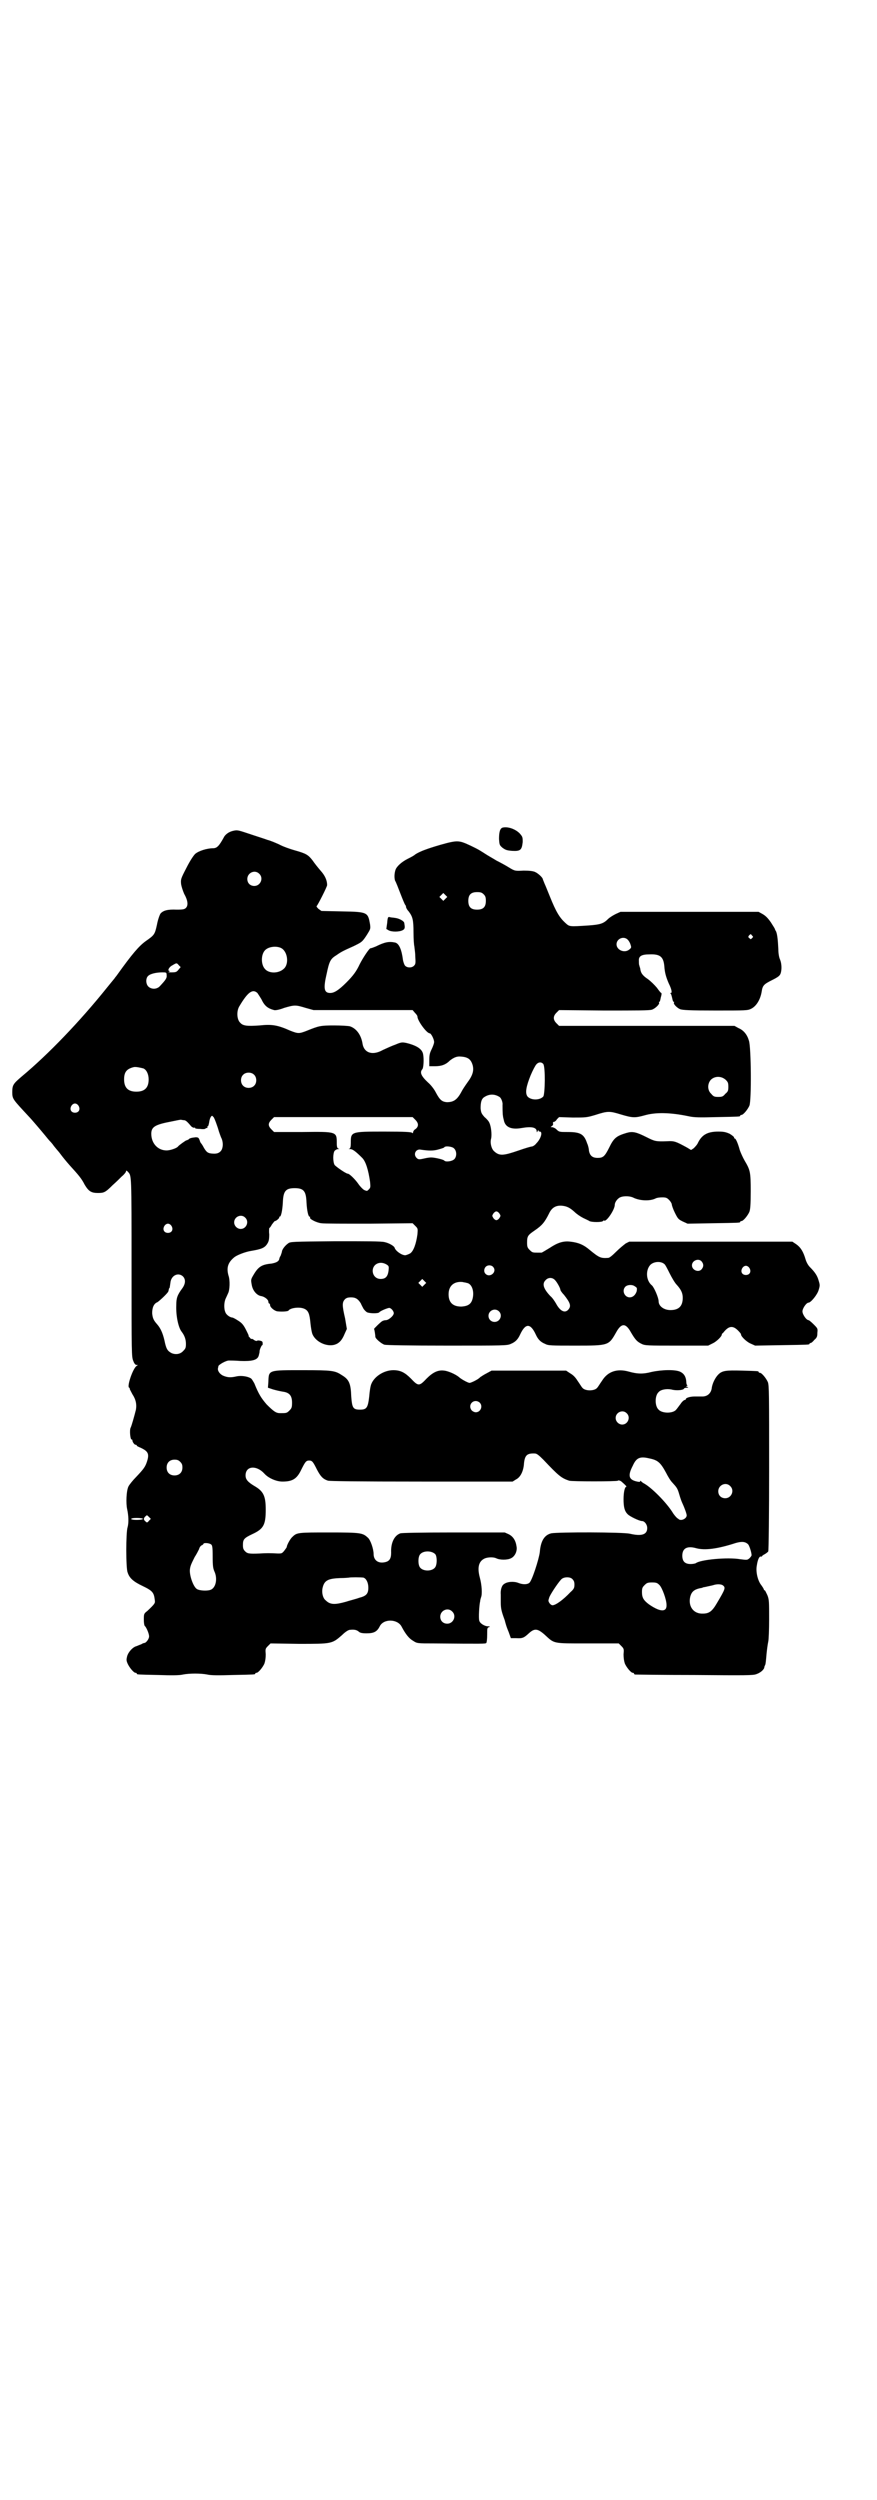 <?xml version="1.0" standalone="no"?>
<!DOCTYPE svg PUBLIC "-//W3C//DTD SVG 20010904//EN"
 "http://www.w3.org/TR/2001/REC-SVG-20010904/DTD/svg10.dtd">
<svg version="1.0" xmlns="http://www.w3.org/2000/svg"
 width="1000pt" height="2850pt" viewBox="0 0 1000 2850"
 preserveAspectRatio="xMidYMid meet">
<g transform="translate(0,2850) scale(0.5,-0.5)"
fill="#000000" stroke="none">
<path d="M1146 3813 c-6 -2 -8 -11 -8 -26 1 -13 1 -14 8 -20 7 -5 10 -6 22 -7
19 -1 22 2 24 20 0 11 0 12 -7 20 -10 10 -27 16 -39 13z"/>
<path d="M533 3806 c-11 -2 -20 -9 -23 -16 -10 -18 -15 -24 -24 -24 -14 0 -33
-6 -41 -13 -4 -4 -12 -16 -20 -32 -13 -25 -13 -26 -12 -37 1 -6 4 -15 7 -22 8
-14 10 -26 4 -32 -3 -3 -6 -4 -21 -4 -21 1 -31 -2 -37 -9 -2 -3 -6 -14 -8 -25
-5 -23 -6 -24 -26 -38 -15 -11 -30 -28 -65 -77 -2 -3 -5 -6 -6 -8 -1 -1 -9
-11 -18 -22 -61 -76 -133 -151 -193 -201 -20 -17 -22 -20 -22 -36 0 -16 1 -16
38 -56 5 -5 28 -32 37 -43 4 -5 9 -11 10 -12 1 -1 6 -6 10 -12 4 -5 9 -11 10
-12 1 -1 4 -5 7 -9 3 -4 11 -14 19 -23 20 -22 27 -30 34 -44 9 -15 15 -19 30
-19 14 0 17 1 34 18 8 7 17 16 21 20 4 3 8 8 9 10 1 4 1 4 5 0 8 -9 8 -3 8
-217 0 -199 0 -205 4 -214 2 -6 5 -9 7 -9 4 0 4 0 1 -2 -9 -5 -24 -50 -17 -50
0 0 1 -1 1 -3 0 -1 3 -6 6 -12 8 -12 10 -23 8 -35 -4 -16 -10 -37 -12 -41 -3
-5 -1 -27 2 -27 1 0 2 -1 2 -1 -1 -3 4 -11 7 -11 2 0 3 -1 3 -2 0 -1 4 -3 9
-5 17 -8 20 -14 14 -32 -4 -12 -8 -17 -25 -35 -7 -7 -15 -17 -17 -21 -5 -10
-6 -39 -3 -52 3 -14 4 -30 1 -41 -4 -11 -4 -94 0 -103 4 -13 13 -21 34 -31 23
-11 26 -15 28 -32 1 -7 1 -8 -17 -25 -8 -6 -8 -7 -8 -20 0 -7 1 -13 2 -14 3
-2 10 -17 10 -24 0 -6 -7 -15 -11 -15 -1 0 -4 -1 -7 -3 -3 -1 -8 -3 -10 -4 -9
-2 -19 -13 -22 -23 -2 -8 -2 -10 1 -17 4 -9 14 -21 18 -21 2 0 3 -1 3 -2 0 -2
1 -2 49 -3 29 -1 48 -1 56 1 15 3 41 3 56 0 8 -2 27 -2 58 -1 50 1 51 1 51 3
0 1 1 2 3 2 4 0 14 12 18 21 2 6 3 13 3 21 -1 12 -1 13 5 19 l6 6 65 -1 c75 0
75 0 98 20 8 8 15 12 18 12 10 1 15 0 20 -4 3 -3 8 -4 18 -4 17 0 24 4 30 16
9 18 41 17 50 -1 9 -17 17 -27 26 -32 9 -6 10 -6 47 -6 113 -1 118 -1 120 1 1
1 2 9 2 19 0 14 0 16 4 17 3 1 3 2 -2 2 -8 0 -19 7 -20 13 -2 5 0 37 2 44 0 2
1 6 2 9 3 7 2 28 -3 46 -6 23 -2 37 12 43 8 3 20 3 26 0 8 -4 25 -4 33 0 9 4
15 16 13 27 -2 14 -8 23 -18 28 l-9 4 -116 0 c-78 0 -119 -1 -122 -2 -14 -5
-22 -22 -21 -44 0 -14 -4 -20 -15 -22 -15 -3 -25 5 -25 19 0 11 -7 32 -13 37
-12 11 -15 12 -88 12 -71 0 -74 0 -84 -10 -5 -4 -13 -19 -13 -23 0 -1 -3 -5
-6 -9 -5 -6 -6 -6 -14 -6 -18 1 -27 1 -42 0 -25 -1 -28 0 -33 5 -4 4 -5 7 -5
14 0 13 2 16 21 25 26 12 31 21 31 56 0 31 -5 42 -26 54 -15 9 -20 15 -20 24
0 22 25 24 43 4 9 -10 27 -18 41 -18 23 0 33 6 43 27 9 18 11 21 18 21 7 0 9
-3 18 -21 8 -15 13 -21 25 -25 5 -1 63 -2 214 -2 l207 0 8 5 c10 5 17 19 18
37 2 18 7 23 25 22 4 0 9 -4 19 -14 35 -37 41 -42 59 -48 6 -2 109 -2 111 0 1
1 3 1 7 -1 6 -5 15 -13 12 -13 -3 0 -6 -12 -6 -28 0 -17 2 -27 9 -34 4 -5 27
-16 33 -16 6 0 12 -8 12 -16 0 -15 -13 -19 -39 -13 -15 4 -166 4 -180 1 -16
-4 -24 -18 -26 -43 -2 -16 -18 -66 -24 -70 -5 -4 -15 -4 -25 0 -10 4 -26 3
-33 -3 -5 -3 -8 -14 -7 -24 0 -3 0 -11 0 -18 0 -14 2 -21 9 -40 2 -8 4 -14 4
-14 0 0 2 -6 5 -13 l5 -14 12 0 c15 -1 18 1 29 11 13 12 20 11 36 -3 23 -21
17 -20 98 -20 l71 0 6 -6 c6 -6 6 -7 5 -19 0 -8 1 -15 3 -21 4 -9 14 -21 18
-21 2 0 3 -1 3 -2 0 -1 1 -2 3 -2 1 0 62 -1 135 -1 117 -1 134 -1 141 2 9 3
17 10 18 15 0 2 1 4 2 6 1 1 2 12 3 24 1 11 3 25 4 29 1 4 2 27 2 51 0 40 0
45 -4 55 -3 6 -5 11 -6 11 -1 0 -2 1 -2 2 0 1 -3 6 -6 10 -8 10 -13 31 -10 45
2 14 6 21 9 20 2 0 3 0 3 1 0 1 3 3 7 5 3 2 7 5 7 6 1 1 2 87 2 190 0 168 0
189 -3 196 -4 9 -14 21 -18 21 -2 0 -3 1 -3 2 0 2 -1 2 -38 3 -37 1 -45 0 -54
-9 -7 -7 -14 -21 -15 -32 -2 -11 -10 -18 -21 -18 -5 0 -13 0 -18 0 -10 0 -20
-3 -20 -6 0 -1 -1 -2 -3 -2 -1 0 -6 -4 -9 -9 -4 -5 -8 -11 -10 -13 -7 -9 -32
-9 -40 0 -9 8 -9 32 0 40 5 6 18 8 29 6 10 -3 27 -2 29 2 0 1 3 2 6 2 4 0 5 0
1 2 -3 1 -3 2 -1 2 2 0 2 1 1 2 -1 0 -2 4 -2 9 -1 10 -5 17 -13 21 -11 6 -43
5 -66 0 -19 -5 -32 -5 -53 1 -26 7 -47 0 -60 -21 -5 -7 -9 -14 -11 -16 -6 -8
-28 -8 -34 0 -2 2 -6 9 -11 16 -5 8 -10 13 -17 17 l-9 6 -85 0 -85 0 -11 -6
c-6 -3 -12 -7 -15 -9 -4 -5 -21 -13 -24 -13 -4 0 -20 9 -24 13 -7 6 -24 14
-34 15 -14 2 -26 -4 -40 -18 -17 -18 -19 -18 -36 0 -14 14 -24 19 -40 19 -21
0 -43 -14 -50 -31 -2 -4 -4 -16 -5 -29 -3 -26 -6 -30 -21 -30 -16 0 -18 4 -20
30 -1 30 -5 39 -22 49 -15 10 -22 11 -87 11 -81 0 -79 1 -80 -27 l-1 -13 12
-4 c7 -2 16 -4 22 -5 15 -2 21 -9 21 -25 0 -11 -1 -13 -6 -18 -6 -6 -7 -6 -21
-6 -9 0 -14 3 -31 20 -12 14 -18 23 -28 48 -3 5 -6 11 -9 12 -7 4 -21 6 -31 4
-13 -3 -20 -3 -30 1 -8 3 -14 11 -13 17 0 1 1 3 1 5 0 3 17 13 24 13 3 0 14 0
26 -1 27 -1 39 2 42 12 1 4 2 8 2 9 -1 3 5 16 6 15 1 0 1 1 1 4 0 4 -1 5 -5 6
-3 1 -7 1 -8 0 -1 -1 -4 0 -7 2 -2 2 -5 3 -5 2 -1 0 -3 1 -4 3 -2 2 -4 4 -3 4
1 0 -2 6 -6 14 -6 12 -10 16 -18 21 -6 4 -12 7 -13 7 -5 0 -14 6 -16 12 -4 9
-3 24 1 32 2 4 4 9 5 11 4 7 5 30 1 41 -5 18 -1 30 14 42 7 5 25 12 38 14 24
4 31 7 37 17 3 5 4 9 4 21 -1 7 0 14 0 14 1 0 4 4 6 8 3 4 6 8 7 8 3 0 11 7
10 9 -1 0 -1 1 1 1 3 0 6 14 7 32 1 26 6 33 27 33 21 0 26 -7 27 -33 1 -18 4
-32 7 -32 1 0 2 -1 1 -2 -2 -3 15 -12 26 -13 5 -1 54 -1 109 -1 l99 1 6 -6 c6
-6 6 -6 5 -19 -3 -22 -9 -39 -17 -44 -4 -2 -9 -4 -11 -4 -8 0 -22 10 -24 17
-1 4 -13 11 -23 13 -7 2 -43 2 -112 2 -100 -1 -103 -1 -108 -5 -7 -5 -13 -13
-14 -18 0 -2 -2 -7 -3 -10 -2 -3 -3 -6 -3 -7 -1 -6 -7 -9 -18 -11 -22 -2 -30
-7 -41 -26 -6 -10 -6 -11 -4 -22 2 -13 11 -24 21 -26 8 -1 17 -8 17 -13 0 -2
1 -4 2 -4 1 0 2 -2 2 -4 0 -5 11 -14 18 -14 11 -1 23 0 24 2 4 6 25 9 36 4 9
-4 12 -11 14 -33 1 -10 3 -22 5 -26 8 -17 32 -28 50 -23 10 3 17 10 23 25 l5
11 -4 24 c-7 30 -7 37 0 44 3 3 7 4 14 4 10 0 16 -4 22 -14 1 -3 4 -8 6 -12 2
-3 6 -7 8 -8 7 -3 26 -3 28 0 2 3 19 10 23 10 5 -1 10 -8 10 -12 0 -6 -12 -16
-18 -16 -3 0 -6 -1 -8 -2 -4 -2 -20 -18 -19 -18 1 -1 3 -15 3 -18 0 -4 14 -16
21 -18 5 -1 53 -2 144 -2 128 0 136 0 144 4 10 4 16 10 21 21 6 13 12 20 18
20 6 0 12 -7 18 -20 5 -11 11 -17 21 -21 7 -4 14 -4 69 -4 76 0 76 0 93 30 12
22 22 22 34 0 10 -17 14 -21 24 -26 8 -4 14 -4 80 -4 l72 0 10 5 c9 4 21 16
21 20 0 1 1 3 3 4 14 18 24 18 39 0 1 -1 2 -3 2 -4 0 -4 12 -16 21 -20 l11 -5
59 1 c63 1 65 1 65 3 0 1 1 2 3 2 1 0 5 3 8 7 6 5 7 8 7 16 1 10 1 10 -9 20
-5 5 -10 9 -11 9 -5 0 -14 13 -14 20 0 7 9 20 14 20 5 0 20 18 23 29 3 10 3
11 0 21 -3 11 -8 19 -20 31 -4 4 -8 11 -10 18 -5 17 -11 27 -21 34 l-9 6 -186
0 -186 0 -8 -4 c-4 -3 -14 -11 -22 -19 -8 -8 -15 -14 -18 -14 -17 -1 -20 0
-42 18 -14 12 -26 17 -44 19 -16 2 -29 -2 -47 -14 -10 -6 -18 -11 -19 -11 -2
0 -6 0 -9 0 -11 0 -12 0 -18 6 -5 5 -6 7 -6 17 0 15 2 17 18 28 16 11 22 18
32 38 6 13 15 19 29 18 11 -1 18 -4 29 -14 5 -5 14 -11 20 -14 6 -3 13 -6 14
-7 5 -3 29 -3 31 0 1 1 2 2 3 1 5 -3 24 25 24 36 0 6 6 14 12 17 9 4 24 3 31
-1 15 -7 38 -8 51 -1 2 1 8 2 14 2 9 0 11 -1 16 -6 3 -3 6 -8 6 -10 0 -2 3
-11 7 -19 7 -14 8 -15 18 -20 l11 -5 57 1 c61 1 63 1 63 3 0 1 1 2 3 2 4 0 14
12 18 21 2 6 3 15 3 47 0 44 -1 48 -14 70 -4 7 -9 18 -11 24 -4 15 -9 26 -11
26 -1 0 -2 1 -2 3 0 1 -5 5 -10 8 -9 4 -14 5 -26 5 -24 0 -37 -7 -46 -25 -2
-5 -7 -10 -10 -13 l-6 -4 -10 6 c-24 13 -28 15 -44 14 -27 -1 -29 0 -47 9 -24
12 -32 14 -46 10 -23 -7 -29 -11 -40 -34 -10 -20 -14 -23 -26 -23 -12 0 -18 5
-20 17 0 4 -2 12 -4 16 -7 21 -15 26 -44 26 -19 0 -20 0 -26 6 -3 3 -8 5 -10
5 -4 0 -4 0 0 3 2 1 3 4 2 6 0 2 0 3 2 3 1 0 5 2 7 6 l5 5 31 -1 c30 0 32 0
52 6 28 9 32 9 58 1 27 -8 32 -8 54 -2 24 7 57 7 100 -2 13 -3 26 -3 64 -2 52
1 54 1 54 3 0 1 1 2 3 2 4 0 14 12 18 21 5 12 4 133 -1 148 -4 14 -12 24 -24
29 l-9 5 -200 0 -200 0 -6 6 c-8 8 -8 16 0 24 l6 6 102 -1 c77 0 104 0 110 2
8 3 18 13 16 16 -1 1 0 2 1 2 1 0 2 5 3 10 2 6 2 10 1 10 -1 0 -5 5 -10 12 -5
6 -14 15 -21 20 -12 8 -16 14 -17 24 -1 3 -2 6 -2 7 -1 1 -1 6 -1 10 -1 11 6
15 24 15 24 1 32 -5 34 -27 1 -15 4 -25 10 -39 7 -14 8 -22 5 -22 -2 0 -2 -1
0 -2 1 -2 2 -6 3 -10 1 -5 2 -8 3 -8 1 0 2 -1 1 -2 -2 -3 7 -12 14 -15 6 -2
21 -3 81 -3 69 0 73 0 81 4 12 6 21 21 24 39 2 14 5 17 23 26 14 7 18 10 20
15 3 8 3 22 -1 32 -2 4 -4 13 -4 24 -1 19 -2 32 -5 40 -2 3 -3 6 -3 6 0 1 -4
7 -9 15 -7 10 -12 15 -19 19 l-9 5 -158 0 -157 0 -11 -5 c-6 -3 -14 -8 -17
-11 -11 -11 -18 -13 -44 -15 -46 -3 -44 -3 -54 6 -13 12 -21 25 -35 60 -5 12
-10 25 -12 29 -2 5 -4 10 -4 10 0 4 -11 14 -18 17 -5 2 -12 3 -26 3 -19 -1
-20 -1 -33 7 -8 5 -21 12 -29 16 -8 5 -19 11 -25 15 -11 7 -15 10 -34 19 -26
12 -29 13 -68 2 -31 -9 -47 -15 -58 -22 -3 -3 -11 -7 -17 -10 -14 -7 -25 -17
-28 -25 -3 -9 -3 -19 -1 -25 2 -3 7 -16 12 -29 5 -13 10 -25 11 -26 1 -1 2 -3
2 -5 0 -2 3 -7 6 -10 9 -12 11 -19 11 -48 0 -15 1 -29 2 -32 0 -3 2 -13 2 -22
1 -16 1 -18 -3 -22 -5 -5 -15 -5 -20 0 -2 2 -4 8 -5 13 -3 24 -9 38 -18 40
-14 3 -24 1 -44 -9 -5 -2 -10 -4 -12 -4 -3 0 -18 -23 -25 -37 -7 -15 -14 -25
-30 -41 -18 -18 -28 -24 -37 -24 -14 0 -16 10 -8 44 6 29 9 34 22 42 10 7 13
9 40 21 18 9 19 9 30 26 8 13 8 13 7 23 -5 28 -5 29 -64 30 l-47 1 -7 5 c-3 3
-5 6 -4 6 2 1 24 44 24 48 0 11 -5 22 -15 33 -6 7 -14 17 -18 23 -10 13 -15
16 -40 23 -11 3 -28 9 -37 14 -9 4 -21 9 -26 10 -5 2 -21 7 -36 12 -30 10 -32
11 -41 9z m58 -98 c11 -10 3 -28 -11 -28 -9 0 -16 6 -16 16 0 14 17 22 27 12z
m512 -47 c4 -4 5 -7 5 -15 0 -14 -6 -20 -20 -20 -14 0 -20 6 -20 20 0 14 6 20
20 20 8 0 11 -1 15 -5z m-87 -10 l-5 -5 -4 4 -5 5 4 4 5 5 4 -4 5 -5 -4 -4z
m699 -84 c3 -3 3 -3 0 -6 -3 -3 -3 -3 -6 0 -3 2 -3 3 -1 6 4 4 4 4 7 0z m-283
-10 c2 -2 5 -7 6 -11 2 -6 2 -7 -3 -11 -11 -9 -29 -1 -29 12 0 13 17 20 26 10z
m-792 -18 c16 -7 20 -37 7 -48 -12 -11 -34 -11 -43 0 -9 10 -9 32 0 42 7 8 24
11 36 6z m-232 -40 l4 -4 -5 -6 c-4 -5 -6 -6 -15 -6 -7 0 -10 0 -7 1 2 1 3 2
2 2 -6 0 -2 9 6 13 10 6 10 6 15 0z m-28 -22 c1 -7 -2 -11 -15 -25 -7 -8 -19
-8 -26 -2 -7 6 -7 20 -1 25 5 5 19 8 32 8 9 0 10 0 10 -6z m207 -41 c2 -3 6
-9 9 -14 7 -15 14 -21 29 -25 3 -1 13 1 23 5 24 7 26 7 49 0 l18 -5 113 0 113
0 5 -6 c4 -4 6 -7 6 -9 0 -9 21 -38 28 -38 3 0 10 -13 10 -20 0 -3 -3 -11 -6
-17 -4 -8 -5 -13 -5 -24 l0 -14 13 0 c14 0 24 3 34 13 9 7 16 10 25 9 16 -1
23 -6 27 -20 3 -12 0 -23 -12 -39 -5 -7 -11 -16 -13 -20 -10 -19 -18 -25 -34
-25 -11 1 -16 5 -25 22 -4 8 -12 18 -18 23 -16 15 -19 23 -13 30 3 3 4 23 2
34 -2 12 -14 20 -38 26 -10 2 -12 2 -26 -4 -9 -3 -21 -9 -28 -12 -23 -13 -42
-7 -46 13 -3 21 -14 36 -29 41 -4 1 -20 2 -36 2 -31 0 -35 -1 -62 -12 -18 -7
-20 -7 -38 0 -29 13 -42 15 -70 12 -28 -2 -38 -1 -44 6 -8 7 -9 27 -2 38 19
32 30 40 41 30z m652 -162 c5 -7 4 -68 0 -74 -8 -9 -28 -9 -36 0 -6 8 -3 23 7
48 5 12 11 23 13 25 5 6 12 6 16 1z m-912 -10 c7 -3 12 -13 12 -25 0 -19 -9
-28 -28 -28 -19 0 -28 9 -28 28 0 17 6 24 22 28 5 1 14 -1 22 -3z m252 -14 c7
-6 7 -19 1 -25 -6 -7 -19 -7 -25 -1 -7 6 -7 19 -1 25 6 7 19 7 25 1z m1076
-12 c5 -5 6 -7 6 -16 0 -9 -1 -11 -7 -16 -5 -6 -7 -7 -16 -7 -9 0 -11 1 -16 7
-9 8 -9 23 -1 32 9 9 24 9 34 0z m-516 -39 c4 -2 8 -13 7 -18 0 -2 0 -22 1
-25 0 -2 1 -6 2 -10 3 -16 17 -22 40 -18 23 4 35 2 35 -8 0 -2 1 -2 2 1 1 2 2
3 2 2 0 -2 1 -3 3 -3 7 0 3 -16 -8 -27 -3 -4 -8 -7 -10 -7 -2 0 -16 -4 -30 -9
-35 -12 -44 -13 -56 -2 -6 5 -10 19 -7 29 2 9 0 28 -4 36 -1 3 -6 9 -11 13 -7
8 -8 10 -9 20 0 14 2 22 9 26 11 7 23 7 34 0z m-960 -20 c5 -8 1 -16 -8 -16
-9 0 -13 8 -8 16 2 3 5 5 8 5 3 0 6 -2 8 -5z m308 -26 c2 -2 9 -21 12 -32 1
-3 3 -9 5 -14 6 -11 5 -26 -1 -32 -5 -5 -10 -6 -21 -5 -8 1 -11 3 -17 13 -3 6
-6 10 -7 11 -1 1 -2 4 -3 7 -2 5 -3 6 -9 6 -9 -1 -14 -2 -16 -5 -2 -1 -4 -2
-5 -2 -1 0 -17 -11 -19 -14 -3 -4 -18 -9 -26 -9 -20 0 -35 16 -35 38 0 16 9
21 46 28 10 2 19 4 21 4 2 0 5 -1 7 -1 4 0 7 -2 17 -14 2 -2 6 -4 7 -3 2 0 3
0 2 -1 -1 -1 5 -2 12 -2 7 -1 12 0 12 1 -1 0 0 1 2 1 2 0 3 1 2 2 -1 1 0 2 1
2 1 0 2 4 3 9 1 8 4 15 7 15 0 0 1 -1 3 -3z m460 -6 c8 -8 8 -15 1 -21 -4 -2
-6 -6 -6 -8 0 -2 -1 -2 -2 -1 -1 2 -16 3 -63 3 -77 0 -77 0 -77 -26 0 -9 -1
-12 -3 -13 -3 0 -2 -1 2 -1 5 0 12 -5 27 -20 8 -8 14 -27 18 -55 1 -12 1 -13
-3 -17 -4 -4 -4 -4 -11 -1 -3 2 -9 8 -13 14 -7 10 -20 23 -24 23 -4 0 -27 16
-30 20 -4 7 -4 26 0 32 2 2 5 4 8 4 3 0 3 1 1 1 -3 1 -4 4 -4 13 0 26 0 26
-79 25 l-64 0 -6 6 c-8 8 -8 14 0 22 l6 6 158 0 158 0 6 -6z m88 -65 c7 -6 7
-19 1 -25 -5 -5 -20 -7 -23 -3 -1 2 -21 7 -30 7 -3 0 -10 -1 -14 -2 -13 -3
-15 -3 -19 1 -8 8 -2 20 8 19 20 -3 30 -3 41 0 7 2 14 4 14 5 2 4 18 2 22 -2z
m104 -149 c3 -5 3 -5 0 -10 -2 -3 -5 -5 -7 -5 -2 0 -5 2 -7 5 -3 5 -3 5 0 10
2 3 5 5 7 5 2 0 5 -2 7 -5z m-580 -9 c10 -9 3 -26 -10 -26 -8 0 -15 7 -15 15
0 13 16 20 25 11z m-168 -19 c5 -8 1 -16 -8 -16 -9 0 -13 8 -8 16 2 3 5 5 8 5
3 0 6 -2 8 -5z m1209 -81 c5 -6 5 -12 0 -18 -7 -8 -22 -2 -22 9 0 11 15 17 22
9z m-85 -6 c2 -1 7 -11 12 -21 5 -10 12 -22 16 -26 10 -11 14 -19 14 -30 0
-19 -9 -28 -28 -28 -15 0 -27 9 -27 20 0 8 -10 31 -15 36 -14 11 -15 35 -4 47
8 8 24 9 32 2z m-632 -2 c4 -3 4 -4 3 -14 -2 -13 -7 -18 -18 -18 -21 0 -25 30
-5 36 7 2 14 0 20 -4z m241 -4 c11 -11 -6 -26 -16 -17 -5 4 -5 12 0 17 4 4 12
4 16 0z m585 -3 c5 -8 1 -16 -8 -16 -9 0 -13 8 -8 16 2 3 5 5 8 5 3 0 6 -2 8
-5z m-1292 -19 c7 -7 6 -17 -1 -27 -12 -16 -14 -23 -14 -39 -1 -25 5 -51 12
-60 7 -9 10 -18 10 -28 0 -9 -1 -11 -6 -16 -7 -8 -18 -9 -27 -5 -9 5 -12 9
-16 29 -4 17 -9 28 -17 37 -8 9 -10 14 -11 25 0 13 4 22 12 25 6 4 25 22 25
25 1 3 1 6 2 7 1 0 1 1 3 15 3 15 18 21 28 12z m849 -9 c4 -4 12 -18 12 -22 0
-1 3 -6 8 -11 15 -19 17 -26 10 -34 -8 -9 -19 -3 -28 14 -3 5 -8 13 -13 17
-16 17 -19 28 -11 36 6 7 16 7 22 0z m-298 -10 l-5 -5 -4 4 -5 5 4 4 5 5 4 -4
5 -5 -4 -4z m96 4 c11 -1 18 -17 14 -35 -3 -13 -10 -18 -26 -19 -19 0 -29 9
-29 28 0 20 13 30 32 28 3 -1 7 -1 9 -2z m388 -19 c-3 -9 -9 -14 -16 -14 -11
0 -18 14 -11 23 4 6 17 7 23 2 5 -3 5 -4 4 -11z m-314 -46 c9 -9 2 -24 -10
-24 -8 0 -14 6 -14 14 0 12 15 19 24 10z m-44 -208 c8 -8 2 -22 -9 -22 -3 0
-7 2 -9 4 -11 13 5 29 18 18z m335 -24 c10 -9 3 -26 -10 -26 -8 0 -15 7 -15
15 0 13 16 20 25 11z m51 -103 c20 -4 26 -9 39 -33 4 -8 10 -18 14 -22 10 -11
12 -13 16 -27 2 -7 5 -16 7 -20 6 -13 10 -25 10 -28 0 -8 -14 -14 -19 -8 -2 1
-4 3 -4 3 -1 1 -6 6 -10 13 -15 23 -46 54 -63 64 -4 2 -8 5 -8 6 -1 1 -2 1 -2
0 0 -2 -2 -2 -7 -1 -19 4 -22 13 -10 36 8 18 16 22 37 17z m-1069 -8 c4 -4 5
-7 5 -13 0 -11 -7 -18 -18 -18 -11 0 -18 7 -18 18 0 11 7 18 18 18 6 0 9 -1
13 -5z m1254 -55 c11 -10 3 -28 -11 -28 -9 0 -16 6 -16 16 0 14 17 22 27 12z
m-1325 -79 c-4 -5 -5 -5 -8 -2 -5 4 -5 7 -1 11 4 4 4 4 8 0 l5 -5 -4 -4z m-14
4 c0 -2 -13 -3 -22 -2 -6 1 -6 2 -3 3 5 2 25 1 25 -1z m1380 -58 c3 -3 8 -19
8 -25 0 -1 -2 -4 -5 -7 -5 -4 -5 -4 -21 -2 -29 5 -91 -1 -101 -9 -2 -1 -7 -2
-12 -2 -13 0 -19 6 -19 19 0 17 11 23 32 17 19 -5 47 -2 90 12 14 4 22 3 28
-3z m-1225 0 c3 -2 4 -5 4 -28 0 -22 1 -27 4 -34 7 -15 4 -35 -7 -41 -7 -4
-27 -3 -33 1 -8 5 -17 30 -16 44 1 9 3 13 11 29 4 6 8 14 10 18 1 5 5 9 7 9 1
1 3 2 3 3 0 3 13 2 17 -1z m512 -23 c4 -6 4 -24 -1 -30 -7 -9 -27 -9 -34 0 -5
6 -5 24 0 30 7 9 27 9 35 0z m-164 -53 c6 -2 11 -11 11 -23 0 -14 -5 -19 -21
-23 -8 -3 -21 -6 -30 -9 -25 -7 -36 -7 -46 3 -7 5 -10 19 -7 30 4 16 13 20 40
21 10 0 19 1 20 1 1 1 28 1 33 0z m476 -3 c4 -4 5 -7 5 -13 0 -7 -1 -10 -9
-17 -17 -18 -34 -30 -41 -30 -2 0 -5 2 -7 5 -3 5 -3 5 0 14 5 11 23 37 28 41
6 5 19 5 24 0z m199 -14 c6 -6 16 -33 16 -45 1 -17 -14 -17 -40 1 -12 9 -16
15 -16 28 0 9 1 11 6 16 5 5 7 6 17 6 10 0 12 -1 17 -6z m145 -1 c6 -5 5 -8
-14 -40 -11 -19 -18 -24 -32 -24 -21 -1 -34 16 -29 38 3 12 9 17 23 20 2 0 5
1 7 2 1 0 6 1 10 2 4 1 10 2 13 3 9 3 19 2 22 -1z m-618 -59 c11 -10 3 -28
-11 -28 -9 0 -16 6 -16 16 0 14 17 22 27 12z"/>
<path d="M883 3596 l-2 -14 5 -3 c7 -4 24 -4 32 0 4 2 5 4 5 8 0 3 -1 7 -1 8
0 5 -12 11 -20 12 -5 1 -11 1 -13 2 -4 1 -5 0 -6 -13z"/>
</g>
</svg>
